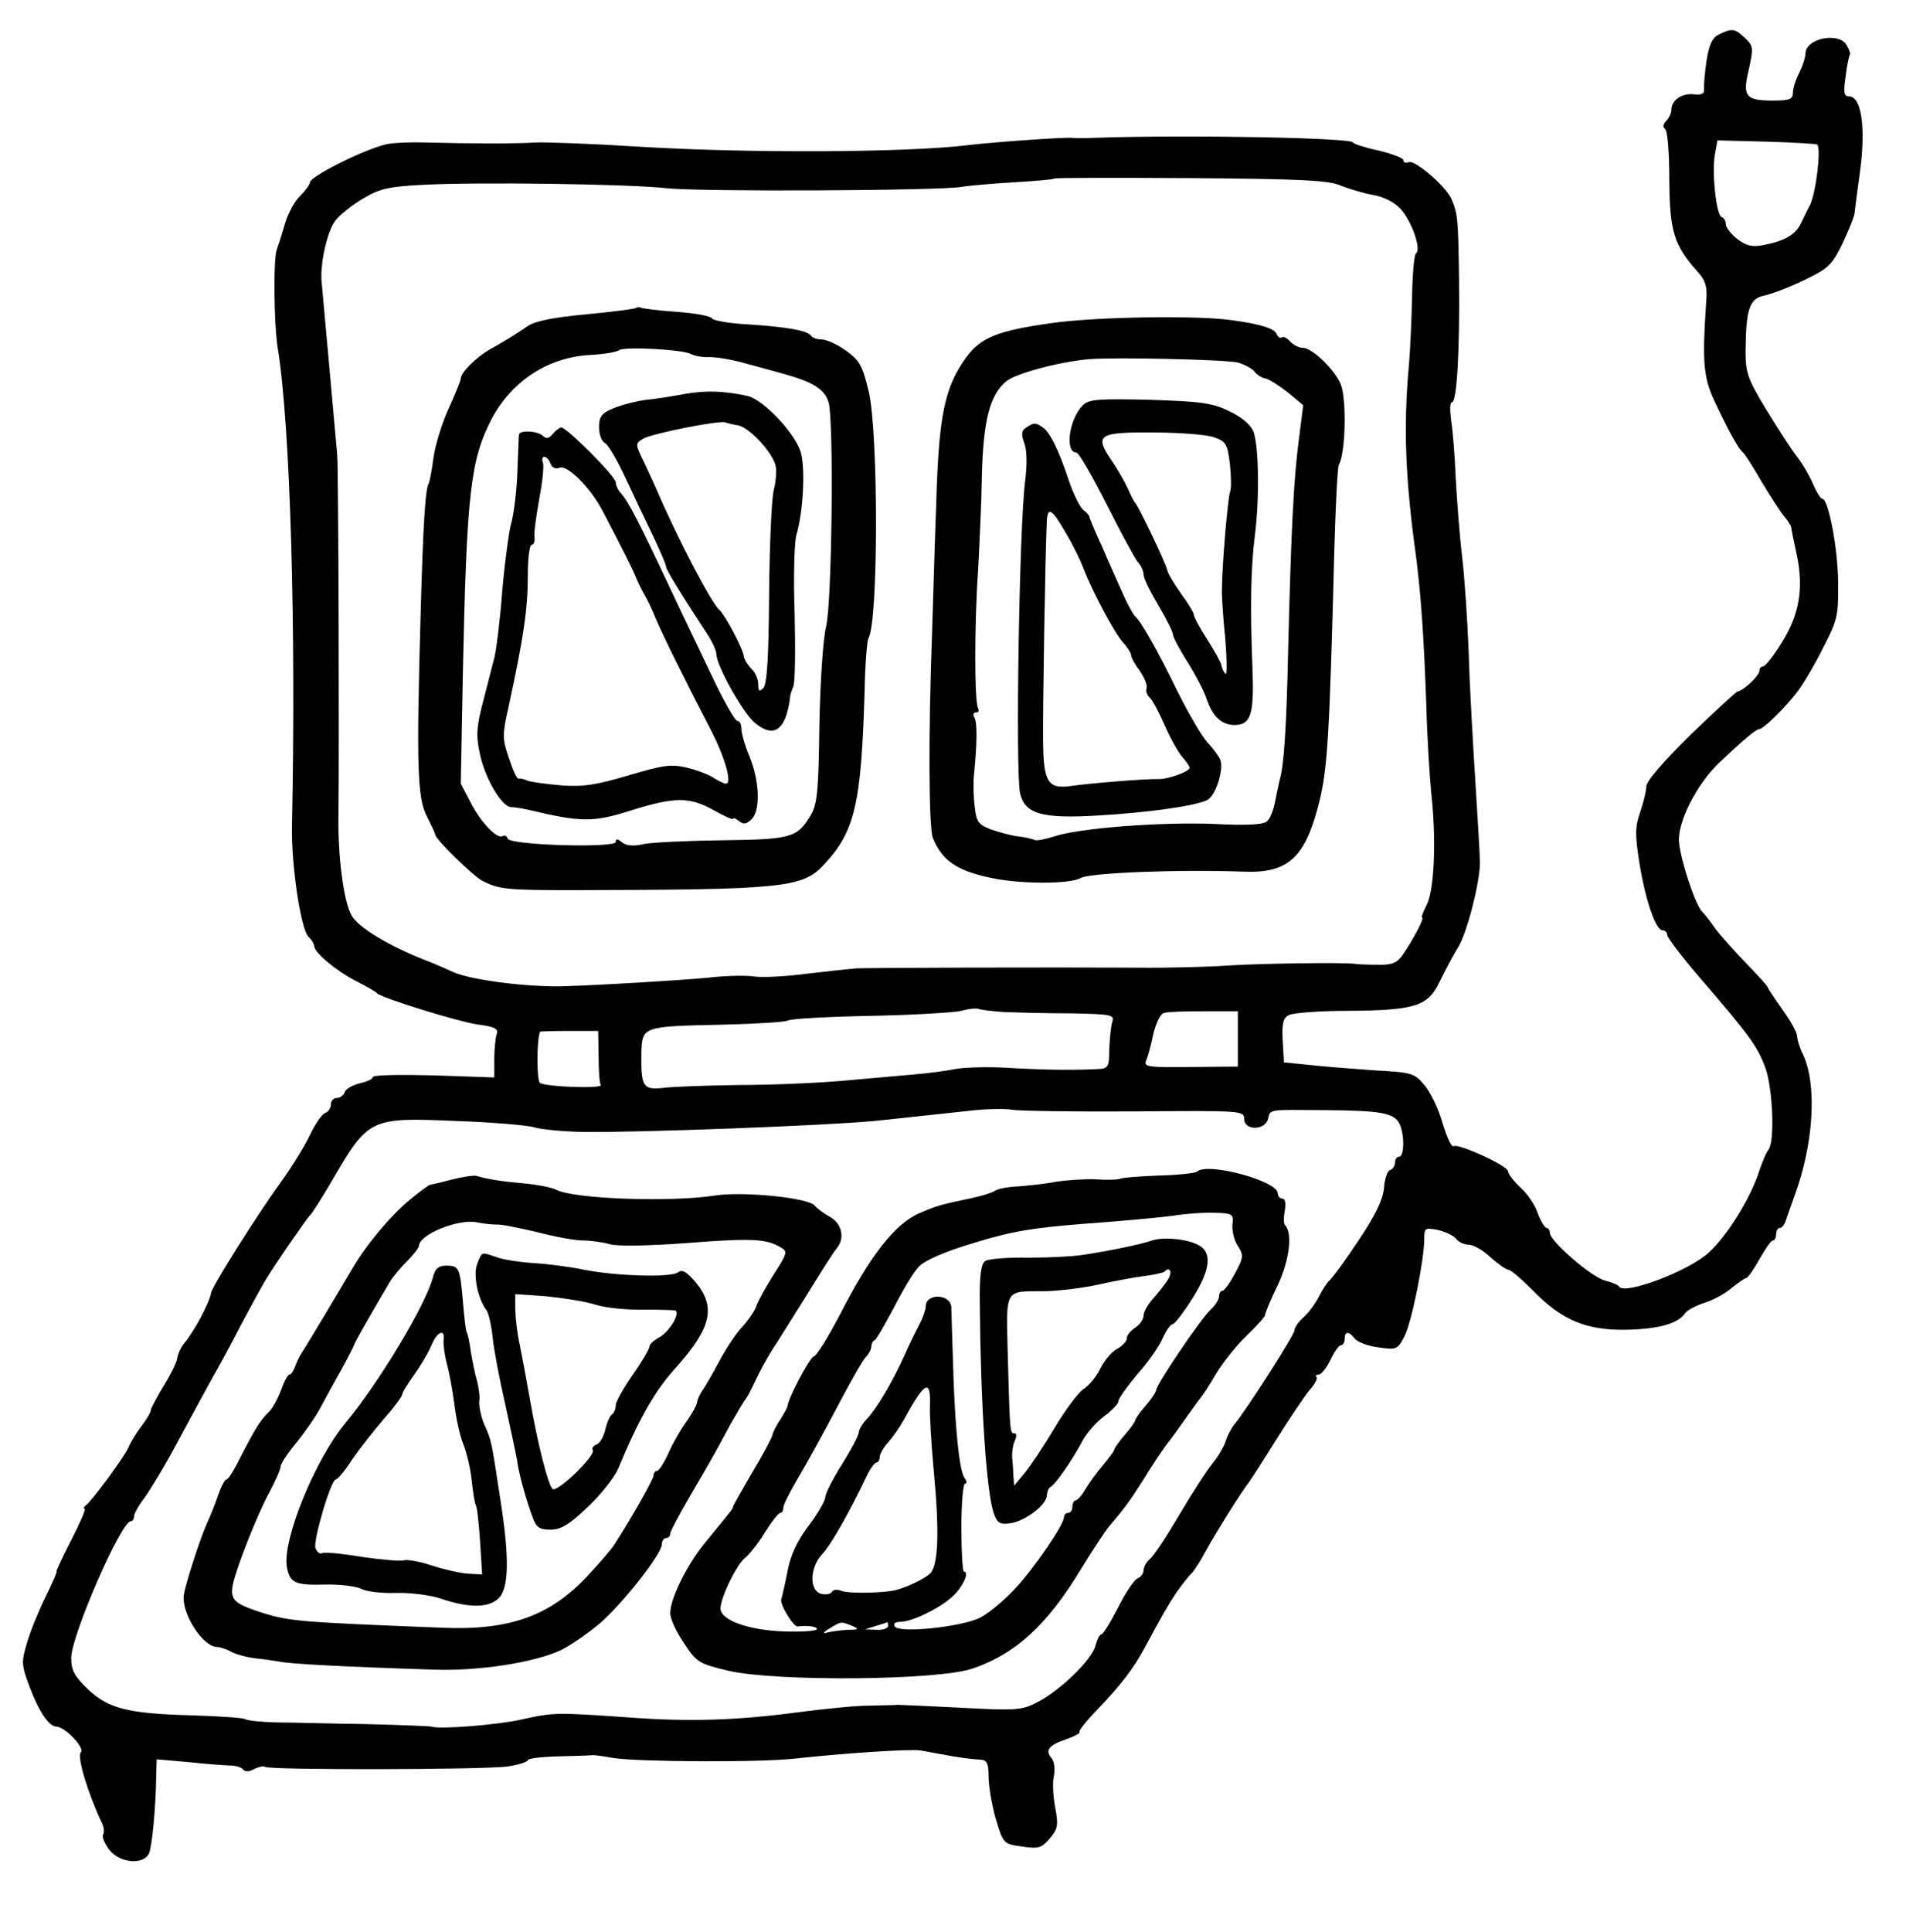 <?xml version="1.0" standalone="no"?>
<!DOCTYPE svg PUBLIC "-//W3C//DTD SVG 20010904//EN"
 "http://www.w3.org/TR/2001/REC-SVG-20010904/DTD/svg10.dtd">
<svg version="1.0" xmlns="http://www.w3.org/2000/svg"
 width="455pt" height="461pt" viewBox="0 0 455 461"
 preserveAspectRatio="xMidYMid meet">
<g transform="translate(0,461) scale(0.1,-0.1)"
fill="#000000" stroke="none">
<path d="M4104 4528 c-16 -7 -24 -24 -30 -62 -4 -28 -7 -58 -6 -68 1 -12 -5
-15 -25 -13 -28 3 -53 -14 -53 -37 0 -8 -6 -20 -12 -26 -8 -8 -9 -15 -3 -20 6
-4 10 -58 10 -122 1 -123 11 -155 68 -219 19 -21 23 -36 20 -71 -10 -153 -7
-183 26 -250 33 -69 52 -102 62 -110 4 -3 24 -34 44 -69 21 -35 45 -72 54 -83
9 -10 16 -22 17 -26 0 -4 6 -33 13 -65 17 -80 7 -143 -36 -211 -19 -31 -39
-56 -44 -56 -5 0 -9 -5 -9 -11 0 -11 -39 -48 -52 -49 -3 0 -54 -47 -112 -103
-66 -65 -106 -111 -106 -124 0 -11 -7 -39 -15 -62 -12 -35 -12 -53 -1 -123 15
-90 39 -158 55 -158 6 0 11 -5 11 -11 0 -6 37 -55 83 -108 113 -131 134 -160
152 -211 17 -49 22 -174 7 -193 -5 -6 -15 -29 -22 -50 -20 -64 -76 -155 -120
-195 -46 -44 -202 -103 -215 -82 -2 4 -17 10 -32 14 -31 6 -133 94 -133 114 0
6 -4 12 -8 12 -4 0 -14 16 -21 35 -6 19 -25 47 -42 62 -16 15 -29 32 -29 38 0
13 -118 67 -130 60 -5 -3 -16 21 -26 54 -9 33 -28 73 -43 91 -25 30 -30 31
-121 36 -52 4 -122 9 -155 13 l-60 6 -3 52 c-2 42 1 54 15 61 10 5 73 10 140
10 162 1 192 11 220 70 13 26 32 63 44 82 21 34 51 151 52 200 0 14 -5 102
-11 195 -6 94 -14 233 -16 310 -3 77 -10 181 -16 230 -6 50 -12 133 -15 185
-2 52 -7 114 -11 138 -3 23 -3 42 2 42 12 0 19 126 17 295 -2 142 -3 155 -18
190 -13 30 -87 94 -102 88 -7 -3 -13 -1 -13 5 0 5 -27 15 -60 23 -33 7 -60 16
-60 19 0 11 -394 19 -620 11 -19 -1 -42 -1 -50 0 -19 2 -190 -10 -255 -18
-143 -17 -520 -19 -780 -3 -110 7 -220 11 -245 10 -48 -3 -149 -3 -266 0 -39
1 -82 -1 -95 -5 -60 -16 -179 -77 -179 -90 0 -5 -11 -20 -23 -32 -13 -12 -29
-41 -36 -65 -7 -24 -16 -52 -20 -63 -9 -22 -7 -180 2 -235 30 -183 44 -667 34
-1140 -2 -94 21 -246 39 -265 8 -7 14 -18 14 -22 0 -16 53 -60 100 -84 25 -13
47 -25 50 -29 10 -11 196 -69 243 -75 38 -5 47 -10 43 -22 -3 -8 -6 -35 -6
-59 l0 -45 -145 5 c-80 2 -145 1 -145 -4 0 -5 -14 -11 -31 -15 -17 -4 -33 -13
-36 -21 -3 -8 -11 -14 -19 -14 -8 0 -14 -7 -14 -15 0 -9 -6 -18 -14 -21 -8 -3
-24 -27 -36 -52 -12 -26 -43 -76 -69 -112 -56 -77 -165 -250 -167 -265 -4 -24
-40 -91 -64 -120 -8 -9 -15 -25 -17 -36 -1 -10 -16 -40 -33 -67 -16 -27 -30
-53 -30 -57 0 -5 -10 -22 -23 -39 -13 -17 -26 -39 -30 -49 -7 -19 -87 -128
-102 -139 -5 -4 -7 -8 -3 -8 4 0 -11 -34 -32 -75 -21 -41 -37 -75 -35 -75 2 0
-10 -28 -27 -62 -17 -35 -37 -84 -44 -110 -13 -43 -13 -51 7 -104 22 -58 46
-94 64 -94 21 -1 68 -51 58 -61 -10 -10 17 -98 49 -166 6 -11 8 -25 4 -31 -3
-5 4 -21 15 -36 25 -32 82 -37 95 -8 7 17 16 108 17 186 l1 38 80 -7 c45 -5
90 -8 101 -8 11 -1 23 -5 26 -10 4 -5 15 -5 26 2 11 5 23 8 26 5 8 -8 525 -7
579 1 27 4 48 11 48 15 0 4 33 8 72 9 40 1 78 2 83 3 6 0 28 -3 50 -7 60 -9
350 -11 435 -1 121 13 273 23 298 19 12 -2 34 -6 50 -9 35 -7 72 -12 95 -13
13 -1 17 -10 17 -41 0 -23 8 -68 17 -100 18 -59 18 -60 62 -66 40 -6 47 -4 67
19 19 23 21 31 13 74 -5 26 -7 61 -3 76 3 16 1 34 -6 42 -16 19 -6 31 36 45
19 7 33 14 31 17 -3 2 15 25 40 51 58 60 90 102 115 149 46 85 55 101 77 134
13 18 29 39 35 44 6 6 22 30 35 55 23 42 86 143 104 165 4 6 34 52 65 102 32
51 68 104 79 117 12 13 19 27 16 30 -4 3 -1 6 5 6 6 0 19 16 28 35 9 19 20 35
25 35 5 0 9 7 9 15 0 19 10 19 24 1 6 -8 31 -18 56 -21 44 -6 46 -6 63 27 17
33 47 182 47 232 0 26 2 27 33 21 17 -4 37 -13 43 -21 6 -8 20 -14 30 -14 11
0 34 -13 52 -30 18 -16 38 -30 43 -30 6 0 31 -22 57 -48 71 -73 129 -97 227
-95 76 2 122 15 138 40 4 6 24 17 45 24 20 6 50 22 65 35 16 13 32 24 35 24 4
0 18 20 32 45 14 25 28 45 32 45 5 0 8 7 8 15 0 8 4 15 9 15 5 0 11 8 14 17 3
10 13 37 21 60 46 124 54 266 20 337 -8 16 -14 36 -14 44 0 8 -16 37 -35 63
-19 27 -35 51 -35 53 0 3 -24 29 -52 58 -29 30 -62 67 -73 82 -11 16 -25 34
-32 41 -17 18 -52 125 -55 167 -3 48 43 137 95 187 57 54 89 81 96 81 11 0 65
54 93 91 14 19 42 66 61 105 33 63 36 76 35 152 0 81 -23 202 -38 202 -4 0
-13 15 -21 33 -7 17 -24 48 -39 67 -15 19 -48 71 -75 115 -43 71 -48 86 -48
137 1 101 9 126 46 133 18 4 60 20 95 37 56 27 65 35 90 86 15 32 28 64 29 72
1 8 7 57 14 107 13 102 2 173 -27 173 -12 0 -14 9 -8 48 3 26 8 49 10 51 2 2
-1 12 -7 22 -17 34 -99 18 -99 -19 0 -9 -7 -30 -15 -46 -8 -15 -15 -37 -15
-47 0 -16 -8 -19 -48 -19 -65 0 -73 10 -57 75 11 51 11 55 -10 75 -24 22 -30
23 -61 8z m234 -263 c10 -9 -3 -115 -17 -144 -5 -9 -14 -28 -21 -42 -13 -29
-39 -44 -92 -54 -26 -5 -40 -1 -61 15 -15 12 -27 27 -27 35 0 7 -4 15 -10 17
-13 4 -24 108 -16 150 l6 33 117 -3 c65 -2 119 -5 121 -7z m-1137 -98 c20 -8
54 -18 76 -22 25 -4 51 -17 66 -33 27 -29 51 -98 37 -107 -4 -3 -8 -47 -9 -97
-1 -51 -4 -129 -8 -173 -13 -146 -8 -269 17 -450 12 -93 19 -191 25 -360 2
-77 8 -171 12 -210 12 -111 7 -228 -11 -264 -9 -17 -14 -31 -11 -31 6 0 -23
-55 -47 -89 -13 -19 -26 -24 -60 -23 -24 0 -47 1 -53 2 -22 4 -235 1 -305 -4
-41 -3 -140 -6 -220 -5 -178 1 -663 0 -670 -2 -3 -1 -7 -1 -10 -1 -3 0 -48 -5
-100 -11 -52 -7 -111 -10 -130 -7 -19 3 -69 2 -110 -3 -65 -6 -243 -17 -335
-20 -88 -4 -228 14 -272 33 -26 12 -57 25 -68 29 -89 35 -161 79 -176 107 -19
34 -33 144 -31 244 2 159 0 819 -3 855 -3 37 -33 365 -37 410 -5 43 13 124 33
149 11 14 41 38 67 53 39 23 61 28 142 32 132 7 490 2 580 -8 80 -9 655 -6
705 3 17 3 73 8 125 11 52 3 96 7 97 9 2 2 148 2 326 1 262 -2 329 -5 358 -18z
m-803 -1972 c26 -1 96 -3 155 -3 101 -2 108 -3 102 -21 -3 -10 -6 -40 -7 -65
0 -42 -3 -46 -27 -47 -62 -3 -132 -2 -216 3 -49 3 -105 1 -125 -3 -19 -4 -64
-10 -100 -13 -36 -3 -112 -10 -169 -15 -57 -5 -168 -10 -246 -10 -78 -1 -161
-4 -183 -7 -47 -5 -52 3 -51 83 2 64 2 64 196 68 78 2 147 6 154 10 6 4 95 9
198 11 102 2 200 8 216 12 17 5 36 7 43 4 6 -2 33 -5 60 -7z m557 -64 l0 -66
-113 -1 c-101 -1 -112 0 -106 15 4 9 12 37 17 63 7 28 17 49 26 51 9 3 52 4
96 4 l80 0 0 -66z m-1526 -41 c0 -33 2 -64 5 -69 6 -9 -129 -5 -145 5 -8 5 -8
101 0 122 1 1 32 2 70 2 l69 0 1 -60z m1279 -132 c256 2 262 2 262 -18 0 -28
50 -28 57 0 6 24 -1 22 138 21 132 -1 162 -7 175 -31 13 -24 13 -80 0 -80 -5
0 -10 -6 -10 -14 0 -8 -5 -16 -12 -18 -6 -2 -13 -22 -14 -43 -3 -28 -20 -64
-61 -125 -31 -47 -62 -89 -69 -95 -6 -5 -18 -24 -26 -40 -9 -17 -25 -39 -37
-49 -12 -11 -21 -24 -21 -31 0 -10 -114 -189 -145 -226 -7 -9 -16 -27 -20 -40
-4 -13 -19 -37 -32 -53 -13 -16 -48 -70 -78 -121 -30 -51 -61 -98 -70 -105 -8
-7 -15 -19 -15 -27 0 -7 -6 -16 -14 -19 -8 -3 -29 -34 -47 -70 -18 -35 -36
-64 -40 -64 -4 0 -10 -12 -14 -27 -8 -33 -84 -107 -139 -135 -37 -19 -50 -20
-181 -13 -77 4 -146 7 -152 7 -7 -1 -39 -1 -70 -2 -32 0 -108 -8 -170 -16
-142 -19 -258 -23 -403 -12 -172 12 -179 12 -255 -5 -58 -13 -196 -24 -215
-17 -3 1 -72 4 -155 6 -82 1 -179 4 -215 4 -36 1 -69 4 -75 8 -5 3 -63 7 -130
9 -149 4 -197 16 -246 63 -31 30 -39 44 -39 74 0 53 119 326 142 326 4 0 8 5
8 12 0 6 11 26 25 44 13 18 51 80 82 139 32 59 68 126 81 149 13 22 44 79 68
126 25 47 51 94 57 104 24 40 101 151 107 156 4 3 27 39 51 80 89 153 91 154
301 145 84 -3 167 -10 183 -15 17 -5 68 -10 115 -11 129 -2 581 15 695 26 70
7 148 16 225 24 41 5 89 6 105 3 17 -3 148 -5 293 -4z"/>
<path d="M1518 3875 c-2 -2 -55 -9 -118 -15 -77 -7 -123 -16 -140 -28 -34 -23
-52 -34 -91 -56 -33 -19 -68 -54 -69 -69 0 -5 -13 -37 -29 -72 -16 -35 -32
-87 -36 -116 -4 -30 -9 -57 -11 -61 -9 -14 -14 -99 -20 -318 -10 -354 -8 -434
15 -478 10 -20 20 -40 20 -44 4 -14 87 -95 111 -109 40 -21 58 -23 215 -23
503 1 551 5 602 61 74 79 89 144 97 414 1 64 6 120 9 126 24 38 24 487 1 588
-15 62 -21 74 -54 98 -21 15 -47 27 -59 27 -11 0 -22 4 -25 9 -8 12 -57 21
-151 27 -43 2 -82 9 -85 14 -3 6 -42 13 -86 16 -43 3 -82 8 -85 10 -3 2 -8 1
-11 -1z m132 -110 c7 -4 27 -8 43 -7 17 0 56 -6 86 -15 31 -8 77 -21 102 -28
62 -18 88 -35 97 -65 13 -45 8 -481 -6 -535 -7 -28 -14 -130 -16 -235 -2 -159
-5 -189 -21 -216 -32 -53 -47 -57 -210 -59 -82 -1 -167 -5 -188 -9 -25 -6 -42
-4 -52 4 -11 9 -15 9 -15 1 0 -15 -253 -8 -258 8 -2 6 -7 9 -12 6 -13 -8 -51
31 -76 79 l-24 46 5 267 c9 427 18 506 69 604 48 90 135 147 235 152 33 2 64
7 68 11 10 10 155 2 173 -9z"/>
<path d="M1635 3670 c-27 -5 -69 -12 -92 -14 -24 -3 -58 -12 -78 -20 -29 -12
-35 -20 -35 -45 0 -17 6 -34 14 -38 8 -4 30 -42 49 -83 19 -41 49 -104 66
-139 17 -36 31 -68 31 -73 0 -7 29 -55 97 -159 13 -19 23 -42 23 -49 0 -28 63
-140 91 -164 46 -39 75 -19 85 59 0 6 4 18 8 27 4 9 5 87 3 172 -3 87 -1 170
4 189 17 56 22 163 10 200 -16 47 -89 123 -126 132 -54 12 -99 14 -150 5z
m127 -75 c28 -5 86 -69 90 -99 2 -11 0 -37 -5 -56 -5 -19 -10 -131 -11 -247
-1 -152 -5 -216 -14 -225 -9 -9 -12 -8 -12 9 0 12 -7 29 -16 37 -9 9 -17 22
-18 29 -2 19 -46 101 -59 112 -19 16 -102 175 -151 290 -10 22 -25 55 -34 73
-15 32 -15 34 3 45 22 13 185 45 197 39 5 -2 18 -5 30 -7z"/>
<path d="M1320 3575 c-9 -11 -16 -13 -24 -5 -12 12 -56 14 -57 3 -1 -5 -2 -46
-4 -93 -2 -47 -9 -101 -15 -120 -5 -19 -15 -91 -21 -160 -5 -68 -14 -140 -19
-160 -5 -19 -17 -66 -27 -105 -15 -57 -17 -80 -8 -121 11 -58 52 -129 75 -130
8 0 26 -3 40 -6 126 -30 155 -31 246 -2 106 33 140 33 199 0 25 -14 45 -23 45
-20 0 4 6 1 14 -5 11 -9 18 -8 31 5 21 22 18 93 -7 152 -10 24 -18 52 -18 63
0 10 -4 19 -10 19 -5 0 -33 48 -61 108 -28 59 -74 154 -101 212 -72 153 -98
203 -114 221 -8 8 -14 21 -14 28 0 14 -117 131 -130 131 -4 0 -13 -7 -20 -15z
m-6 -71 c4 -10 12 -14 22 -10 19 7 74 -48 103 -104 47 -90 71 -137 80 -160 6
-14 15 -32 20 -40 5 -8 17 -33 26 -55 16 -38 65 -138 134 -271 33 -65 49 -124
34 -124 -4 0 -17 6 -28 13 -11 8 -40 19 -64 25 -38 9 -56 7 -140 -18 -78 -23
-108 -28 -161 -24 -36 3 -72 8 -80 11 -8 4 -18 6 -22 5 -4 -1 -14 21 -23 49
-16 46 -16 56 -1 122 36 166 46 234 46 315 0 39 4 72 9 72 5 0 8 8 7 17 -2 10
4 51 11 91 8 41 12 81 9 88 -3 8 -1 14 3 14 5 0 12 -7 15 -16z"/>
<path d="M2510 3839 c-128 -18 -168 -34 -203 -81 -52 -72 -66 -138 -72 -348
-4 -107 -8 -247 -10 -310 -9 -242 -8 -466 2 -490 22 -53 56 -77 135 -94 70
-16 193 -16 218 -1 20 12 232 21 390 15 106 -4 147 34 180 169 19 77 24 160
35 590 3 112 8 207 11 212 16 26 19 154 5 191 -13 34 -68 88 -91 88 -9 0 -23
7 -30 15 -7 8 -16 13 -20 10 -4 -3 -10 1 -13 9 -5 12 -39 23 -107 32 -81 12
-327 8 -430 -7z m445 -94 c17 -5 35 -15 40 -22 6 -8 18 -15 26 -16 9 -2 32
-17 53 -33 l37 -31 -10 -79 c-13 -97 -19 -223 -26 -509 -4 -183 -10 -272 -20
-305 -1 -3 -5 -24 -10 -47 -4 -24 -13 -48 -21 -53 -8 -8 -52 -10 -126 -6 -128
5 -323 -10 -382 -30 -22 -7 -43 -11 -47 -8 -4 2 -20 6 -36 8 -15 1 -44 9 -65
16 -32 12 -37 18 -41 54 -3 23 -4 57 -2 76 8 79 8 127 1 138 -4 7 -2 12 4 12
6 0 8 4 5 10 -9 14 -9 203 0 330 3 58 8 159 9 225 3 131 19 193 58 225 22 19
128 47 198 53 67 5 325 -1 355 -8z"/>
<path d="M2585 3643 c-33 -33 -44 -113 -15 -113 5 0 37 -55 71 -122 34 -68 68
-130 75 -139 8 -8 14 -22 14 -30 0 -9 16 -41 35 -73 19 -32 35 -64 35 -70 0
-6 16 -36 35 -66 19 -30 40 -70 46 -89 14 -41 35 -60 65 -61 40 0 48 24 44
133 -6 152 -4 244 6 322 11 89 9 212 -4 246 -7 16 -28 34 -58 48 -41 20 -69
23 -190 27 -123 3 -145 1 -159 -13z m312 -76 c29 -10 33 -15 39 -64 3 -29 4
-59 0 -68 -5 -15 -19 -176 -19 -230 -1 -16 3 -70 8 -120 4 -49 4 -87 1 -83 -4
3 -9 12 -10 20 -1 7 -17 35 -34 62 -18 28 -32 54 -32 59 0 5 -14 28 -31 51
-17 24 -32 49 -33 57 -3 15 -68 151 -76 159 -3 3 -11 19 -18 35 -8 17 -25 47
-39 67 -41 60 -31 67 99 66 62 0 127 -5 145 -11z"/>
<path d="M2450 3590 c-11 -7 -13 -15 -5 -37 7 -17 7 -53 2 -93 -14 -112 -23
-689 -12 -742 11 -50 51 -62 185 -54 123 7 234 23 262 37 20 10 40 73 31 96
-3 8 -17 27 -31 42 -13 14 -45 69 -71 121 -46 95 -89 171 -102 180 -3 3 -16
25 -27 50 -11 25 -34 75 -50 113 -17 37 -31 70 -31 73 0 3 -6 11 -15 17 -8 7
-24 39 -35 72 -24 72 -45 115 -63 126 -16 11 -20 11 -38 -1z m95 -253 c17 -28
35 -66 41 -82 20 -53 75 -157 95 -178 10 -11 19 -25 19 -30 0 -5 9 -22 21 -38
11 -16 19 -35 16 -42 -2 -6 1 -16 8 -22 6 -5 22 -35 35 -65 13 -30 32 -64 42
-76 10 -11 18 -23 18 -26 0 -9 -53 -28 -75 -27 -29 1 -163 -10 -205 -16 -58
-9 -69 7 -70 105 -1 70 5 448 9 528 2 34 13 27 46 -31z"/>
<path d="M2857 1814 c-3 -3 -44 -8 -91 -9 -47 -2 -89 -5 -93 -8 -5 -2 -30 -3
-58 -1 -27 1 -70 -2 -95 -6 -25 -5 -65 -9 -90 -11 -25 -1 -50 -6 -56 -11 -6
-4 -31 -12 -55 -17 -72 -15 -83 -18 -122 -35 -59 -24 -119 -100 -193 -245 -27
-51 -54 -96 -62 -98 -10 -4 -62 -102 -62 -119 0 -2 -8 -16 -17 -31 -10 -14
-18 -31 -19 -37 -1 -6 -22 -46 -48 -89 -25 -43 -46 -80 -46 -82 0 -5 -3 -8
-66 -85 -43 -52 -84 -134 -84 -169 0 -14 15 -46 33 -72 30 -46 36 -49 107 -66
114 -26 503 -23 583 6 102 35 177 104 257 236 27 44 57 90 67 102 40 47 49 60
83 113 18 30 43 67 54 82 12 15 32 43 46 63 14 20 30 42 35 48 6 7 23 33 38
59 15 25 47 66 72 90 24 23 45 46 45 50 0 5 13 36 30 71 28 59 36 124 18 143
-4 3 -4 19 -1 35 3 18 1 29 -6 29 -6 0 -11 6 -11 13 0 29 -169 75 -193 51z
m85 -127 c-1 -14 4 -37 13 -50 14 -22 14 -27 -7 -66 -12 -22 -25 -41 -30 -41
-4 0 -8 -6 -8 -13 0 -8 -9 -22 -20 -32 -23 -21 -130 -179 -130 -192 0 -4 -11
-21 -25 -37 -14 -16 -25 -32 -25 -35 0 -3 -11 -19 -25 -35 -14 -16 -25 -32
-25 -35 0 -3 -12 -19 -26 -36 -14 -16 -33 -42 -42 -57 -9 -16 -20 -28 -24 -28
-4 0 -8 -7 -8 -15 0 -8 -4 -15 -10 -15 -5 0 -10 -4 -10 -10 0 -18 -73 -125
-119 -173 -25 -27 -62 -57 -81 -67 -44 -22 -194 -38 -204 -21 -4 7 1 11 13 11
27 0 90 30 122 58 26 22 45 62 30 62 -3 0 -6 47 -6 105 0 58 4 105 9 105 5 0
4 6 -1 13 -13 15 -24 125 -28 277 -2 63 -4 122 -4 131 -2 32 -61 34 -61 2 0
-8 -7 -27 -14 -41 -8 -15 -24 -47 -35 -72 -29 -65 -67 -129 -90 -154 -12 -12
-21 -28 -21 -34 0 -7 -18 -41 -40 -76 -22 -35 -40 -70 -40 -79 0 -8 -18 -39
-40 -68 -27 -36 -43 -70 -50 -108 -6 -31 -13 -61 -15 -67 -4 -12 29 -66 39
-65 23 3 46 0 46 -6 0 -5 -34 -7 -76 -6 -88 3 -154 27 -154 55 0 26 39 106 59
121 9 7 30 33 46 59 17 27 33 48 38 48 4 0 7 6 7 13 0 6 16 38 35 70 19 32 60
106 91 165 31 59 62 114 70 123 8 8 14 20 14 26 0 6 3 13 8 15 4 2 24 37 46
78 21 41 47 85 59 97 13 15 61 36 131 57 91 28 139 36 266 46 85 6 180 15 210
19 30 5 75 8 100 7 43 -1 45 -3 42 -29z m-722 -429 c-1 -24 3 -94 9 -157 14
-147 11 -227 -9 -246 -16 -15 -66 -37 -90 -41 -42 -6 -107 -6 -121 0 -10 4
-20 3 -23 -2 -3 -6 -15 -8 -26 -5 -29 8 -27 63 3 95 21 22 65 100 106 186 8
17 19 32 23 32 4 0 8 6 8 13 0 7 9 23 19 34 11 12 28 36 38 54 50 92 65 100
63 37z m-185 -528 c17 -7 15 -9 -12 -9 -17 -1 -40 -4 -50 -7 -10 -3 -7 2 7 10
29 18 28 17 55 6z m85 0 c0 -5 -12 -10 -27 -9 l-28 1 25 8 c14 4 26 8 28 9 1
1 2 -3 2 -9z"/>
<path d="M2750 1650 c-25 -9 -107 -26 -170 -35 -19 -3 -75 -6 -125 -6 -49 1
-96 -3 -103 -8 -10 -6 -14 -34 -13 -102 2 -237 15 -438 32 -496 9 -27 14 -31
40 -28 36 5 88 44 88 67 1 9 4 18 9 20 10 4 54 67 75 108 10 19 33 46 52 60
19 14 35 30 35 37 0 6 21 35 46 65 26 29 53 68 60 86 8 17 18 32 23 32 5 0 27
29 49 64 42 67 46 108 13 125 -27 15 -84 20 -111 11z m40 -90 c-6 -11 -22 -31
-35 -46 -14 -15 -25 -34 -25 -43 0 -9 -9 -22 -20 -29 -11 -7 -20 -18 -20 -25
0 -8 -11 -19 -24 -26 -13 -7 -30 -28 -39 -46 -9 -19 -27 -41 -41 -50 -13 -9
-44 -51 -69 -93 -25 -42 -57 -90 -71 -107 l-25 -30 -2 25 c0 14 -2 34 -3 45 0
11 2 28 7 38 4 9 4 17 -1 17 -11 0 -11 -3 -16 177 -4 174 -11 161 91 162 34 1
91 8 126 16 36 8 84 17 108 20 24 3 45 8 48 10 12 13 20 3 11 -15z"/>
<path d="M1077 1795 c-26 -7 -49 -12 -50 -12 -1 1 -24 -15 -50 -37 -45 -37
-105 -109 -137 -165 -27 -46 -110 -185 -121 -201 -5 -8 -12 -23 -15 -32 -4
-10 -9 -18 -13 -18 -4 0 -13 -17 -20 -37 -8 -21 -21 -45 -30 -53 -19 -18 -32
-39 -67 -107 -14 -29 -29 -53 -33 -53 -4 0 -13 -17 -20 -37 -7 -21 -19 -51
-27 -68 -17 -38 -51 -144 -55 -170 -7 -43 44 -124 79 -125 7 0 23 -5 35 -12
12 -6 38 -13 57 -15 19 -2 46 -6 58 -8 22 -5 145 -12 367 -19 107 -4 242 17
305 47 24 12 67 42 95 66 56 50 145 164 145 186 0 8 5 15 10 15 6 0 10 5 10
10 0 6 21 45 46 88 49 84 53 90 97 172 17 30 33 57 36 60 3 3 14 23 24 45 10
22 29 56 41 75 13 19 49 78 82 130 32 52 64 103 72 112 20 24 11 60 -18 75
-13 7 -29 19 -35 26 -14 19 -173 35 -240 24 -106 -16 -335 -8 -377 14 -9 5
-43 12 -75 15 -57 5 -88 10 -115 18 -7 2 -34 -2 -61 -9z m108 -107 c11 1 54
-8 97 -18 42 -11 91 -20 110 -20 18 0 47 -4 64 -9 19 -5 91 -4 185 3 154 12
188 10 222 -10 18 -10 17 -14 -16 -65 -19 -30 -37 -63 -41 -74 -3 -11 -18 -33
-33 -50 -16 -16 -41 -55 -57 -85 -16 -30 -34 -61 -40 -69 -5 -7 -11 -20 -12
-27 -1 -8 -13 -29 -26 -47 -13 -18 -32 -51 -42 -74 -11 -24 -23 -43 -28 -43
-4 0 -8 -5 -8 -11 0 -8 -48 -94 -93 -164 -6 -10 -36 -45 -65 -76 -89 -95 -186
-130 -347 -123 -355 14 -368 15 -445 41 -52 18 -61 28 -54 63 10 44 57 163 86
217 15 28 28 57 28 64 0 6 17 32 38 57 20 25 46 62 57 83 11 21 33 61 50 91
16 29 29 55 30 58 0 4 33 62 85 150 8 14 28 37 43 52 15 15 27 31 27 35 1 28
96 66 140 56 14 -3 34 -5 45 -5z"/>
<path d="M1139 1594 c-10 -27 2 -84 22 -110 5 -6 12 -35 15 -65 3 -30 17 -103
31 -164 13 -60 27 -123 29 -140 6 -34 21 -87 36 -127 8 -23 17 -28 42 -28 25
0 45 12 89 54 31 29 64 71 73 92 48 116 87 185 136 239 86 96 98 145 49 205
-22 25 -32 32 -42 24 -18 -13 -147 -9 -224 6 -33 7 -87 14 -120 16 -33 2 -73
8 -89 14 -38 13 -35 14 -47 -16z m282 -97 c25 -8 77 -13 115 -12 38 0 72 -1
76 -2 13 -6 -14 -51 -38 -64 -13 -7 -24 -17 -24 -23 0 -5 -18 -36 -40 -67 -22
-32 -40 -64 -40 -72 0 -9 -4 -18 -9 -22 -5 -3 -12 -19 -16 -36 -4 -17 -13 -33
-21 -36 -8 -3 -12 -9 -9 -13 8 -13 -86 -103 -96 -93 -11 11 -36 110 -54 214
-8 46 -19 104 -24 129 -6 25 -10 62 -11 84 l0 38 73 -5 c39 -4 93 -12 118 -20z"/>
<path d="M1034 1564 c-16 -65 -129 -253 -209 -349 -74 -89 -152 -282 -140
-345 7 -37 20 -43 89 -41 37 1 76 -4 88 -10 12 -7 50 -11 83 -10 34 1 81 -5
106 -13 66 -23 114 -23 138 -1 26 23 28 95 5 240 -21 137 -20 136 -38 176 -8
19 -13 44 -12 55 2 10 -1 32 -5 48 -5 16 -11 47 -15 70 -3 22 -7 43 -10 47 -2
3 -6 37 -9 74 -7 80 -9 85 -40 85 -18 0 -26 -7 -31 -26z m25 -151 c-1 -10 2
-36 8 -58 6 -22 14 -66 18 -98 4 -32 13 -74 21 -93 8 -20 17 -58 20 -86 3 -28
7 -55 10 -60 3 -4 7 -43 10 -86 l5 -79 -34 2 c-18 1 -57 10 -85 19 -29 10 -59
15 -67 13 -7 -3 -53 1 -101 8 -48 8 -91 12 -95 9 -5 -3 -12 2 -16 12 -6 17 37
164 49 164 4 0 22 21 39 48 18 26 52 69 76 97 24 27 43 53 43 57 0 5 13 26 29
48 15 21 34 53 41 70 13 32 33 41 29 13z"/>
</g>
</svg>
